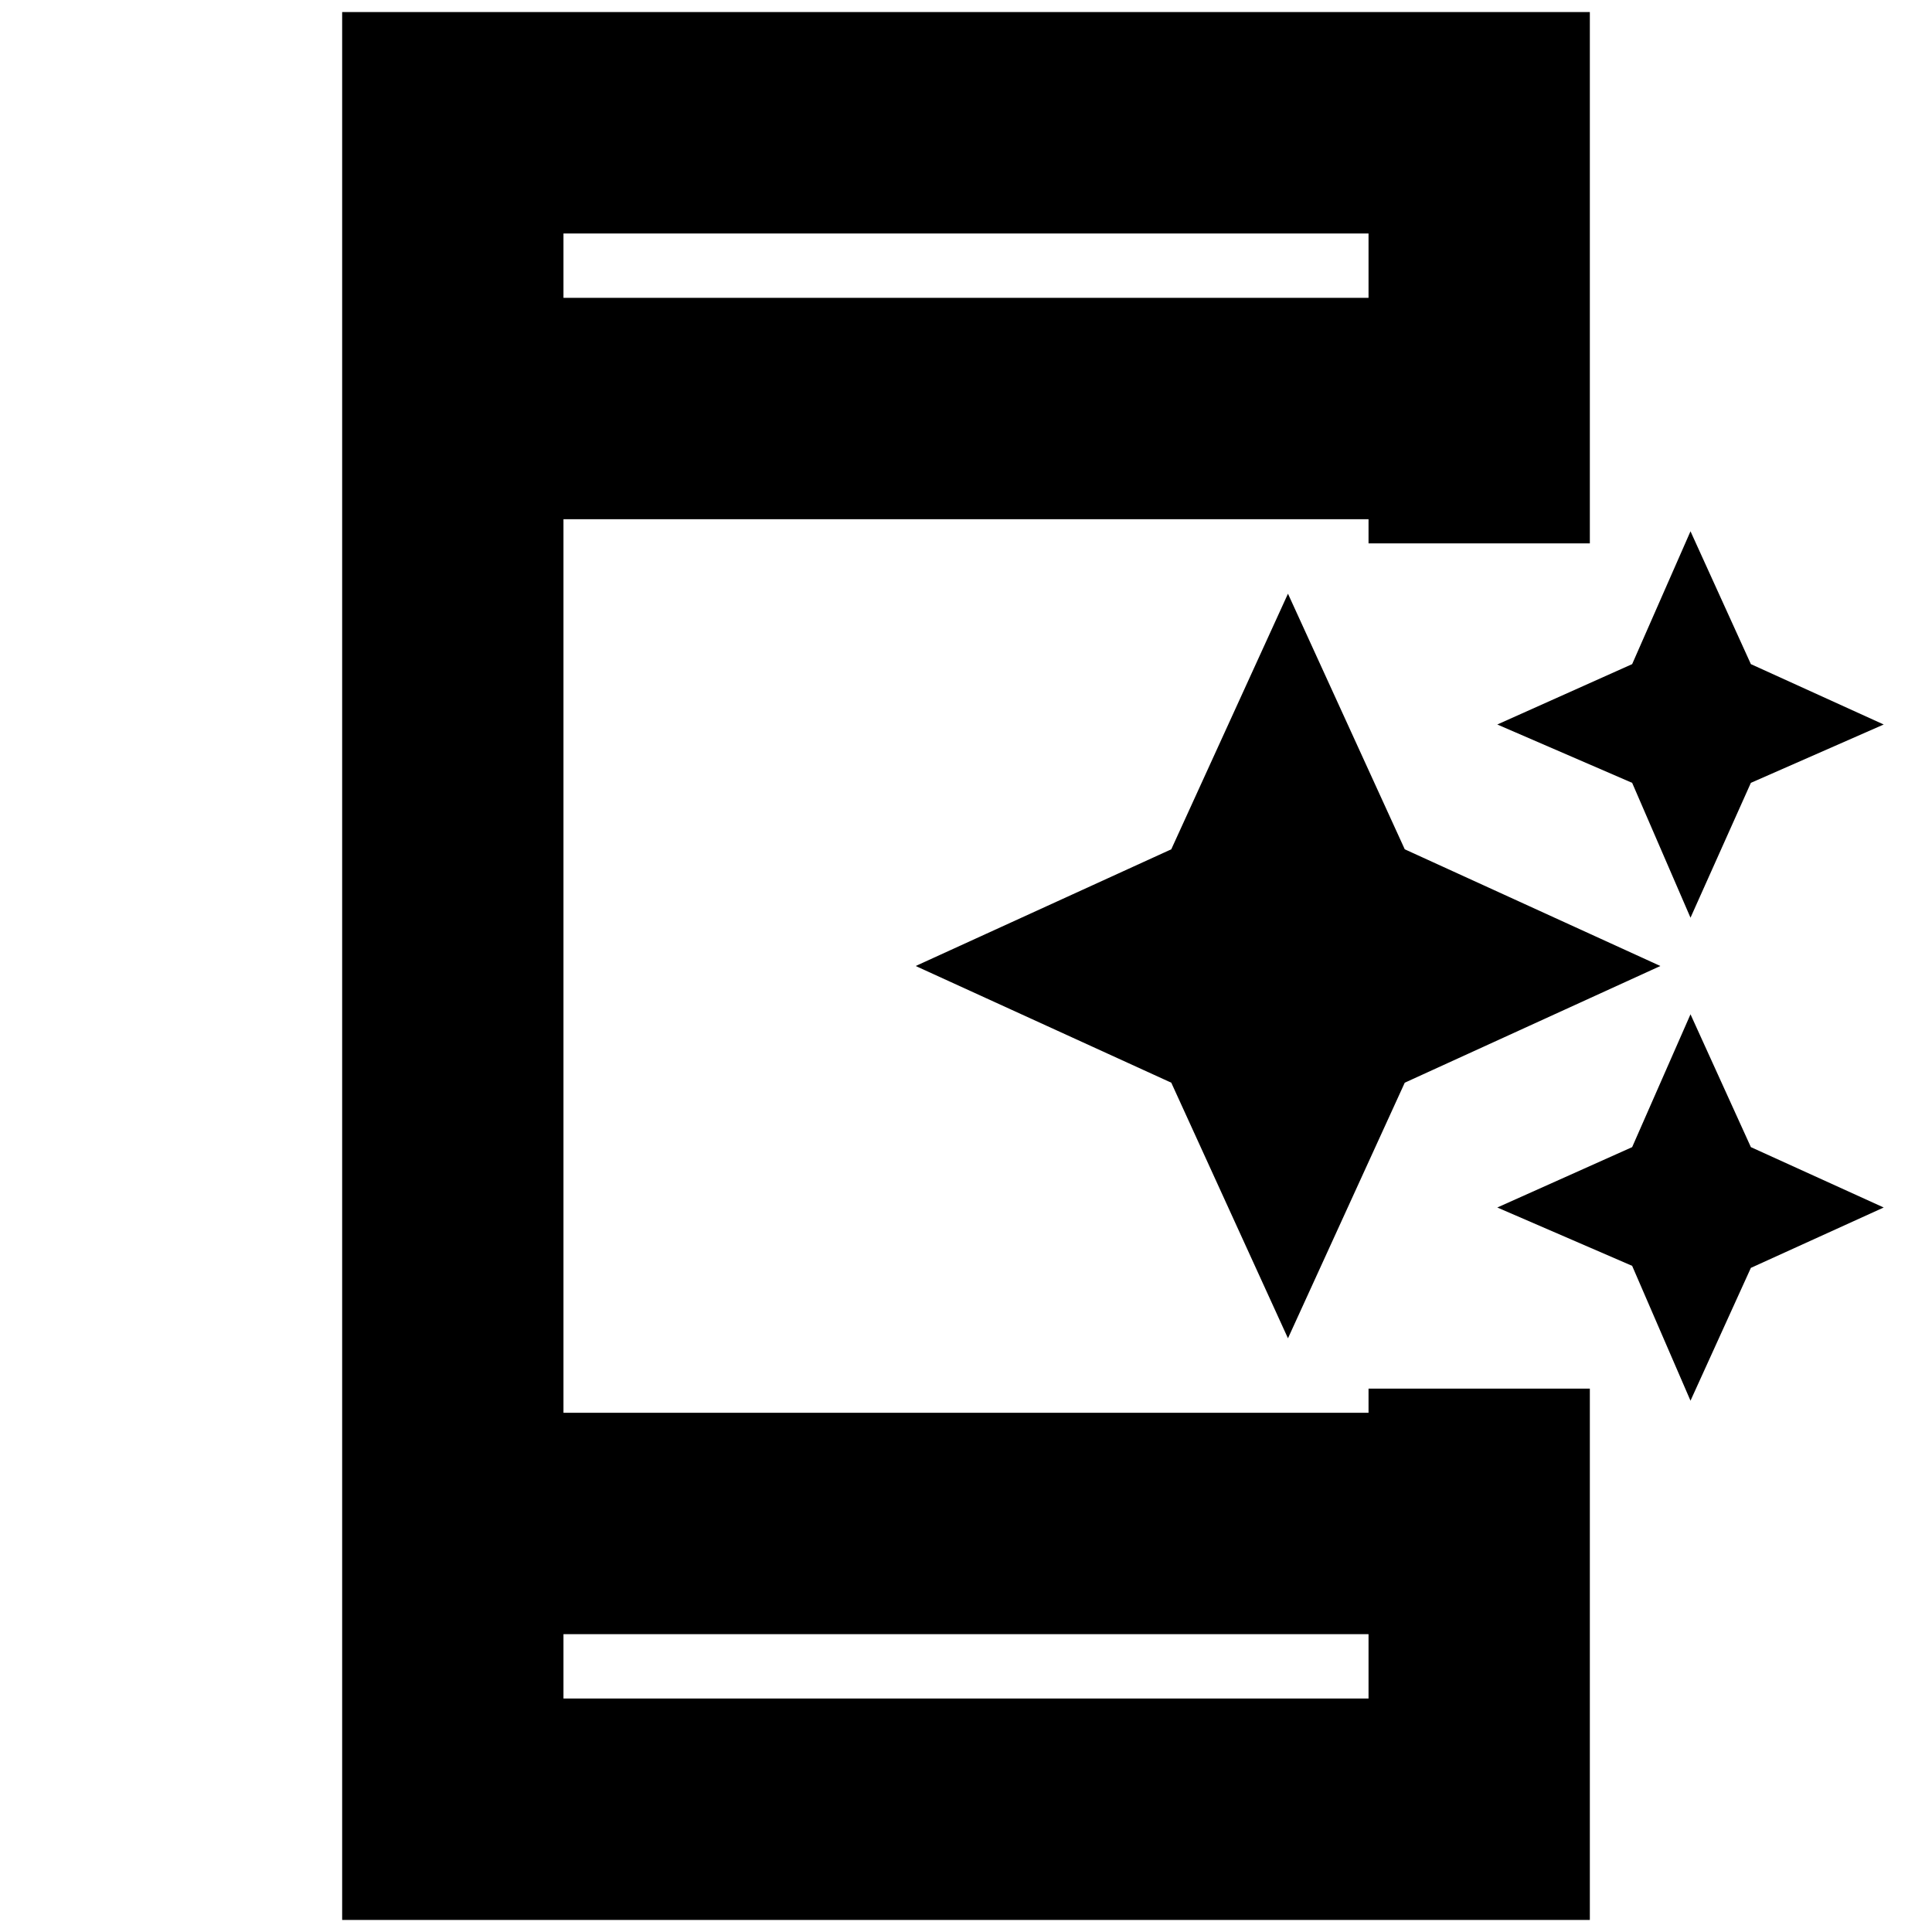<svg xmlns="http://www.w3.org/2000/svg" height="20" width="20"><path d="M17.5 9.5 16.896 8.104 15.5 7.5 16.896 6.875 17.5 5.5 18.125 6.875 19.5 7.5 18.125 8.104ZM13.333 13.854 12.125 11.208 9.479 10 12.125 8.792 13.333 6.146 14.542 8.792 17.188 10 14.542 11.208ZM17.5 14.5 16.896 13.104 15.5 12.5 16.896 11.875 17.5 10.5 18.125 11.875 19.5 12.5 18.125 13.125ZM5.833 17.583H14.167V16.917H5.833ZM5.833 3.083H14.167V2.417H5.833ZM3.542 19.875V0.125H16.458V5.625H14.167V5.375H5.833V14.625H14.167V14.375H16.458V19.875ZM5.833 3.083V2.417V3.083ZM5.833 17.583V16.917V17.583Z"/></svg>